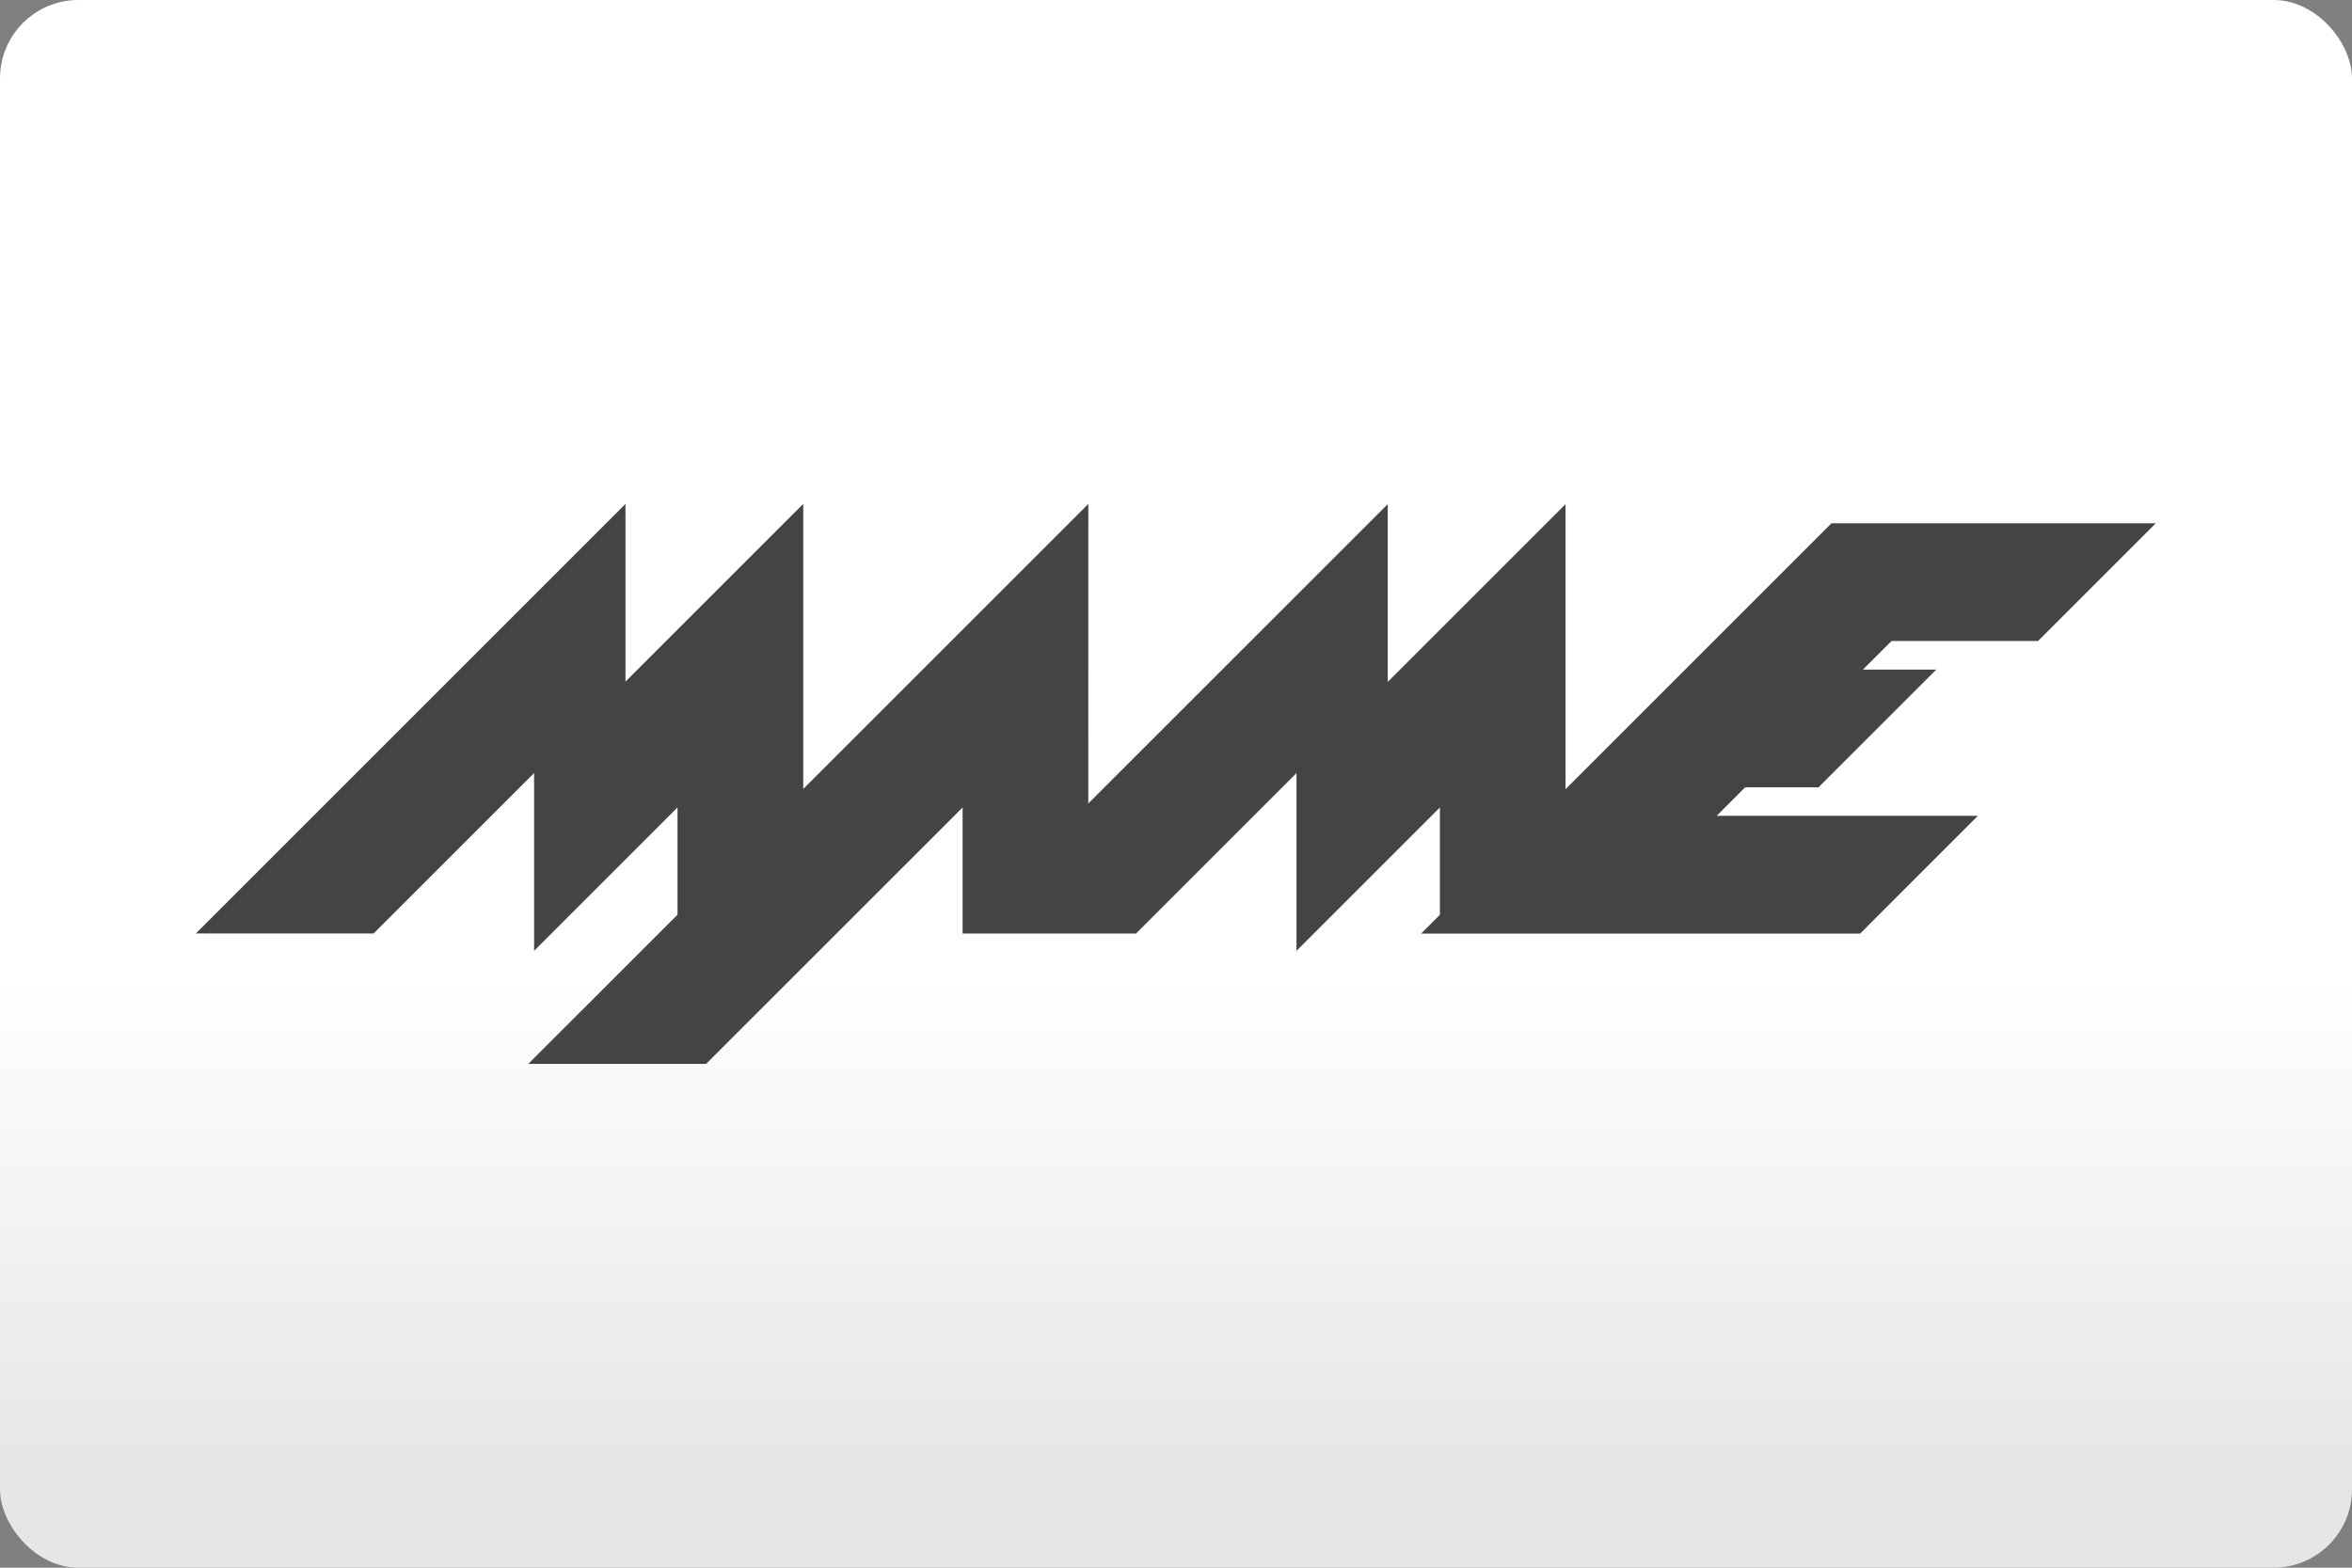 <svg width="480" height="320" version="1.1" viewBox="0 0 480 320" xml:space="preserve" xmlns="http://www.w3.org/2000/svg"><rect x="0" y="0" width="480" height="320" fill="#808080" stroke="none"/><defs><linearGradient id="a" x2="0" y1="200" y2="300" gradientUnits="userSpaceOnUse"><stop stop-color="#fff" offset="0"/><stop stop-color="#e6e6e6" offset="1"/></linearGradient></defs><rect width="480" height="320" ry="16" fill="url(#a)"/><path d="m222.1 164 0.01-61.14-58.18 58.18v-58.18l-36.28 36.28v-36.28l-87.68 87.68h36.28l32.75-32.74v36.28l29.27-29.27v21.9l-30.46 30.46h36.28l52.36-52.35v25.73h35.4l32.74-32.74v36.28l29.27-29.27v21.9l-3.834 3.844h89.6l24.02-24.03h-53.31l5.834-5.834h14.96l24.03-24.02h-14.97l5.834-5.834h29.9l24.03-24.03h-66.19l-54.27 54.27v-58.18l-36.28 36.28v-36.28z" fill="#444"/></svg>
